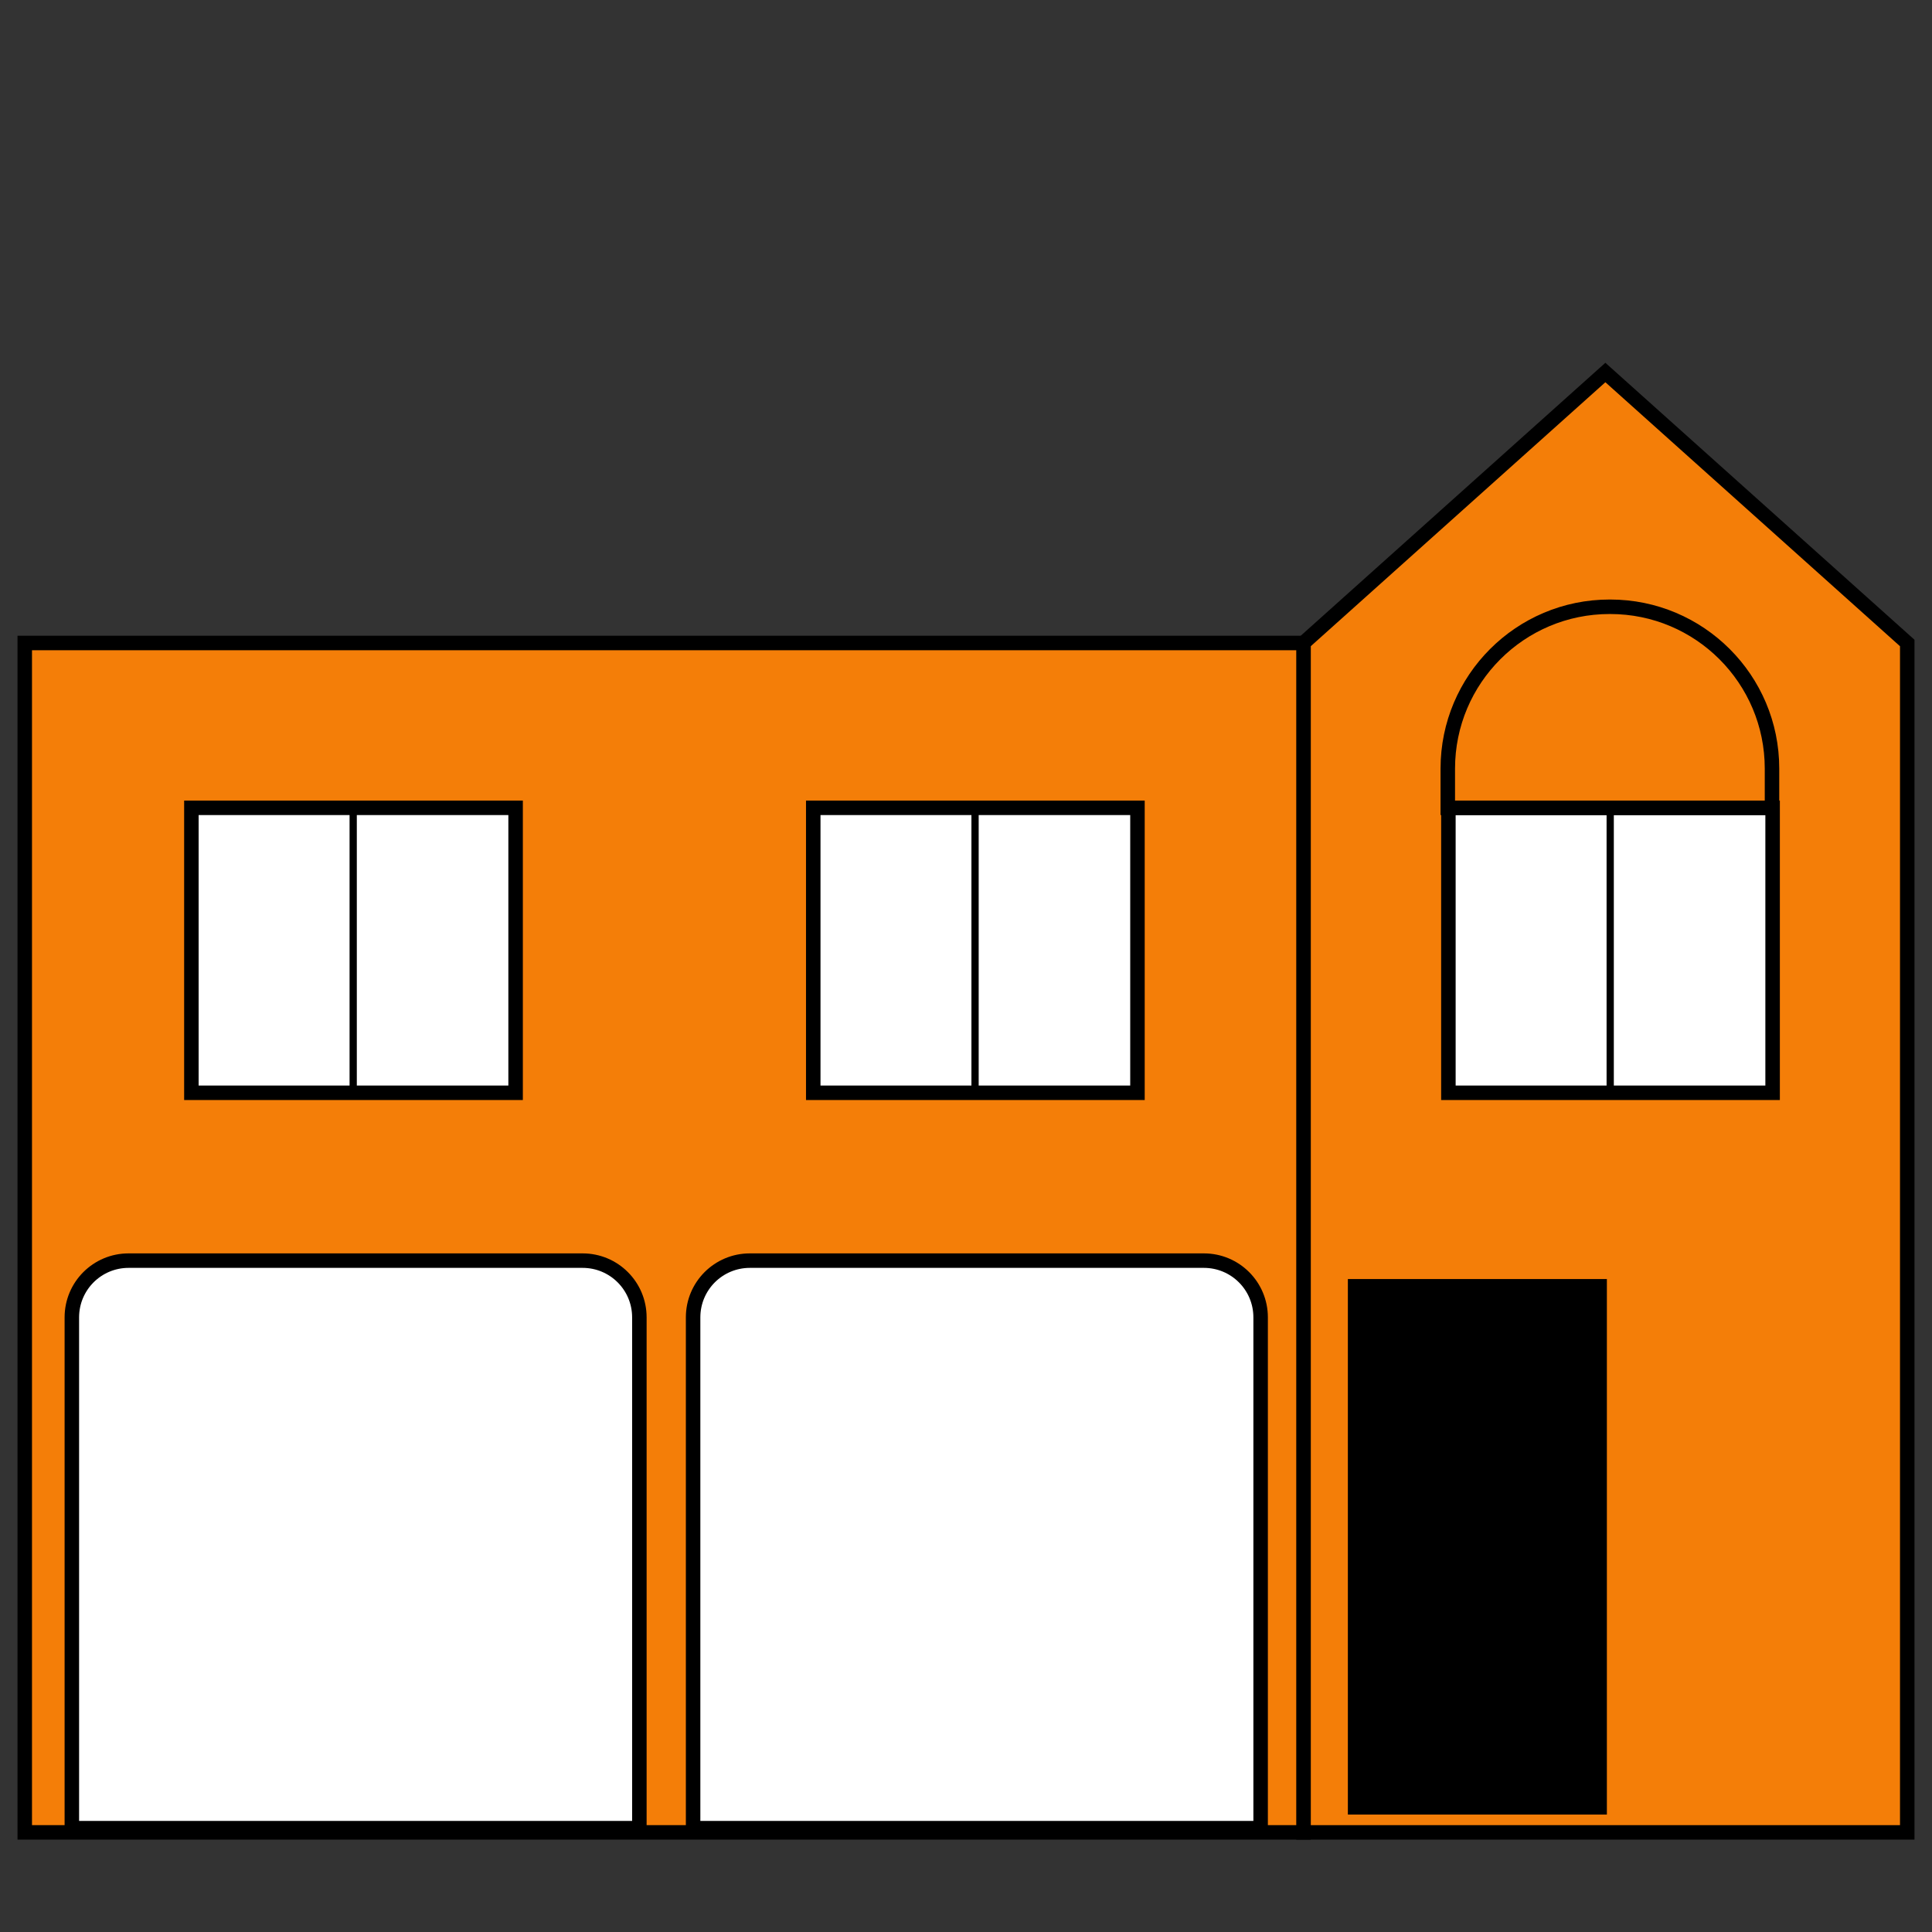 <?xml version="1.0" encoding="UTF-8"?><svg id="a" xmlns="http://www.w3.org/2000/svg" width="32" height="32" viewBox="0 0 32 32"><rect x="0" y="0" width="32" height="32" fill="#333333" stroke="none"/><polygon points="31.59 30.35 21.59 30.35 21.59 10.65 26.59 6.17 31.59 10.65 31.59 30.35" fill="#f47e08" stroke="#000" stroke-miterlimit="10" stroke-width=".24"/><rect x=".41" y="10.65" width="21.18" height="19.7" fill="#f47e08" stroke="#000" stroke-miterlimit="10" stroke-width=".24"/><path d="M2.13,20.88h7.52c.52,0,.94,.42,.94,.94v8.46H1.19v-8.46c0-.52,.42-.94,.94-.94Z" fill="#fff" stroke="#000" stroke-miterlimit="10" stroke-width=".24"/><path d="M12.42,20.88h7.52c.52,0,.94,.42,.94,.94v8.46H11.48v-8.46c0-.52,.42-.94,.94-.94Z" fill="#fff" stroke="#000" stroke-miterlimit="10" stroke-width=".24"/><rect x="3.17" y="13.38" width="5.37" height="4.72" fill="#fff" stroke="#000" stroke-miterlimit="10" stroke-width=".24"/><rect x="13.47" y="13.38" width="5.37" height="4.72" fill="#fff" stroke="#000" stroke-miterlimit="10" stroke-width=".24"/><line x1="5.85" y1="13.38" x2="5.85" y2="18.09" fill="#f47e08" stroke="#000" stroke-miterlimit="10" stroke-width=".12"/><line x1="16.15" y1="13.38" x2="16.15" y2="18.09" fill="#f47e08" stroke="#000" stroke-miterlimit="10" stroke-width=".12"/><rect x="23.99" y="13.38" width="5.37" height="4.72" fill="#fff" stroke="#000" stroke-miterlimit="10" stroke-width=".24"/><line x1="26.67" y1="13.38" x2="26.67" y2="18.09" fill="#f47e08" stroke="#000" stroke-miterlimit="10" stroke-width=".12"/><path d="M26.67,10.05h0c1.48,0,2.68,1.2,2.68,2.68v.65h-5.37v-.65c0-1.48,1.2-2.68,2.68-2.68Z" fill="#f47e08" stroke="#000" stroke-miterlimit="10" stroke-width=".24"/><rect x="22.46" y="21.32" width="4.02" height="8.6" stroke="#000" stroke-miterlimit="10" stroke-width=".27"/></svg>